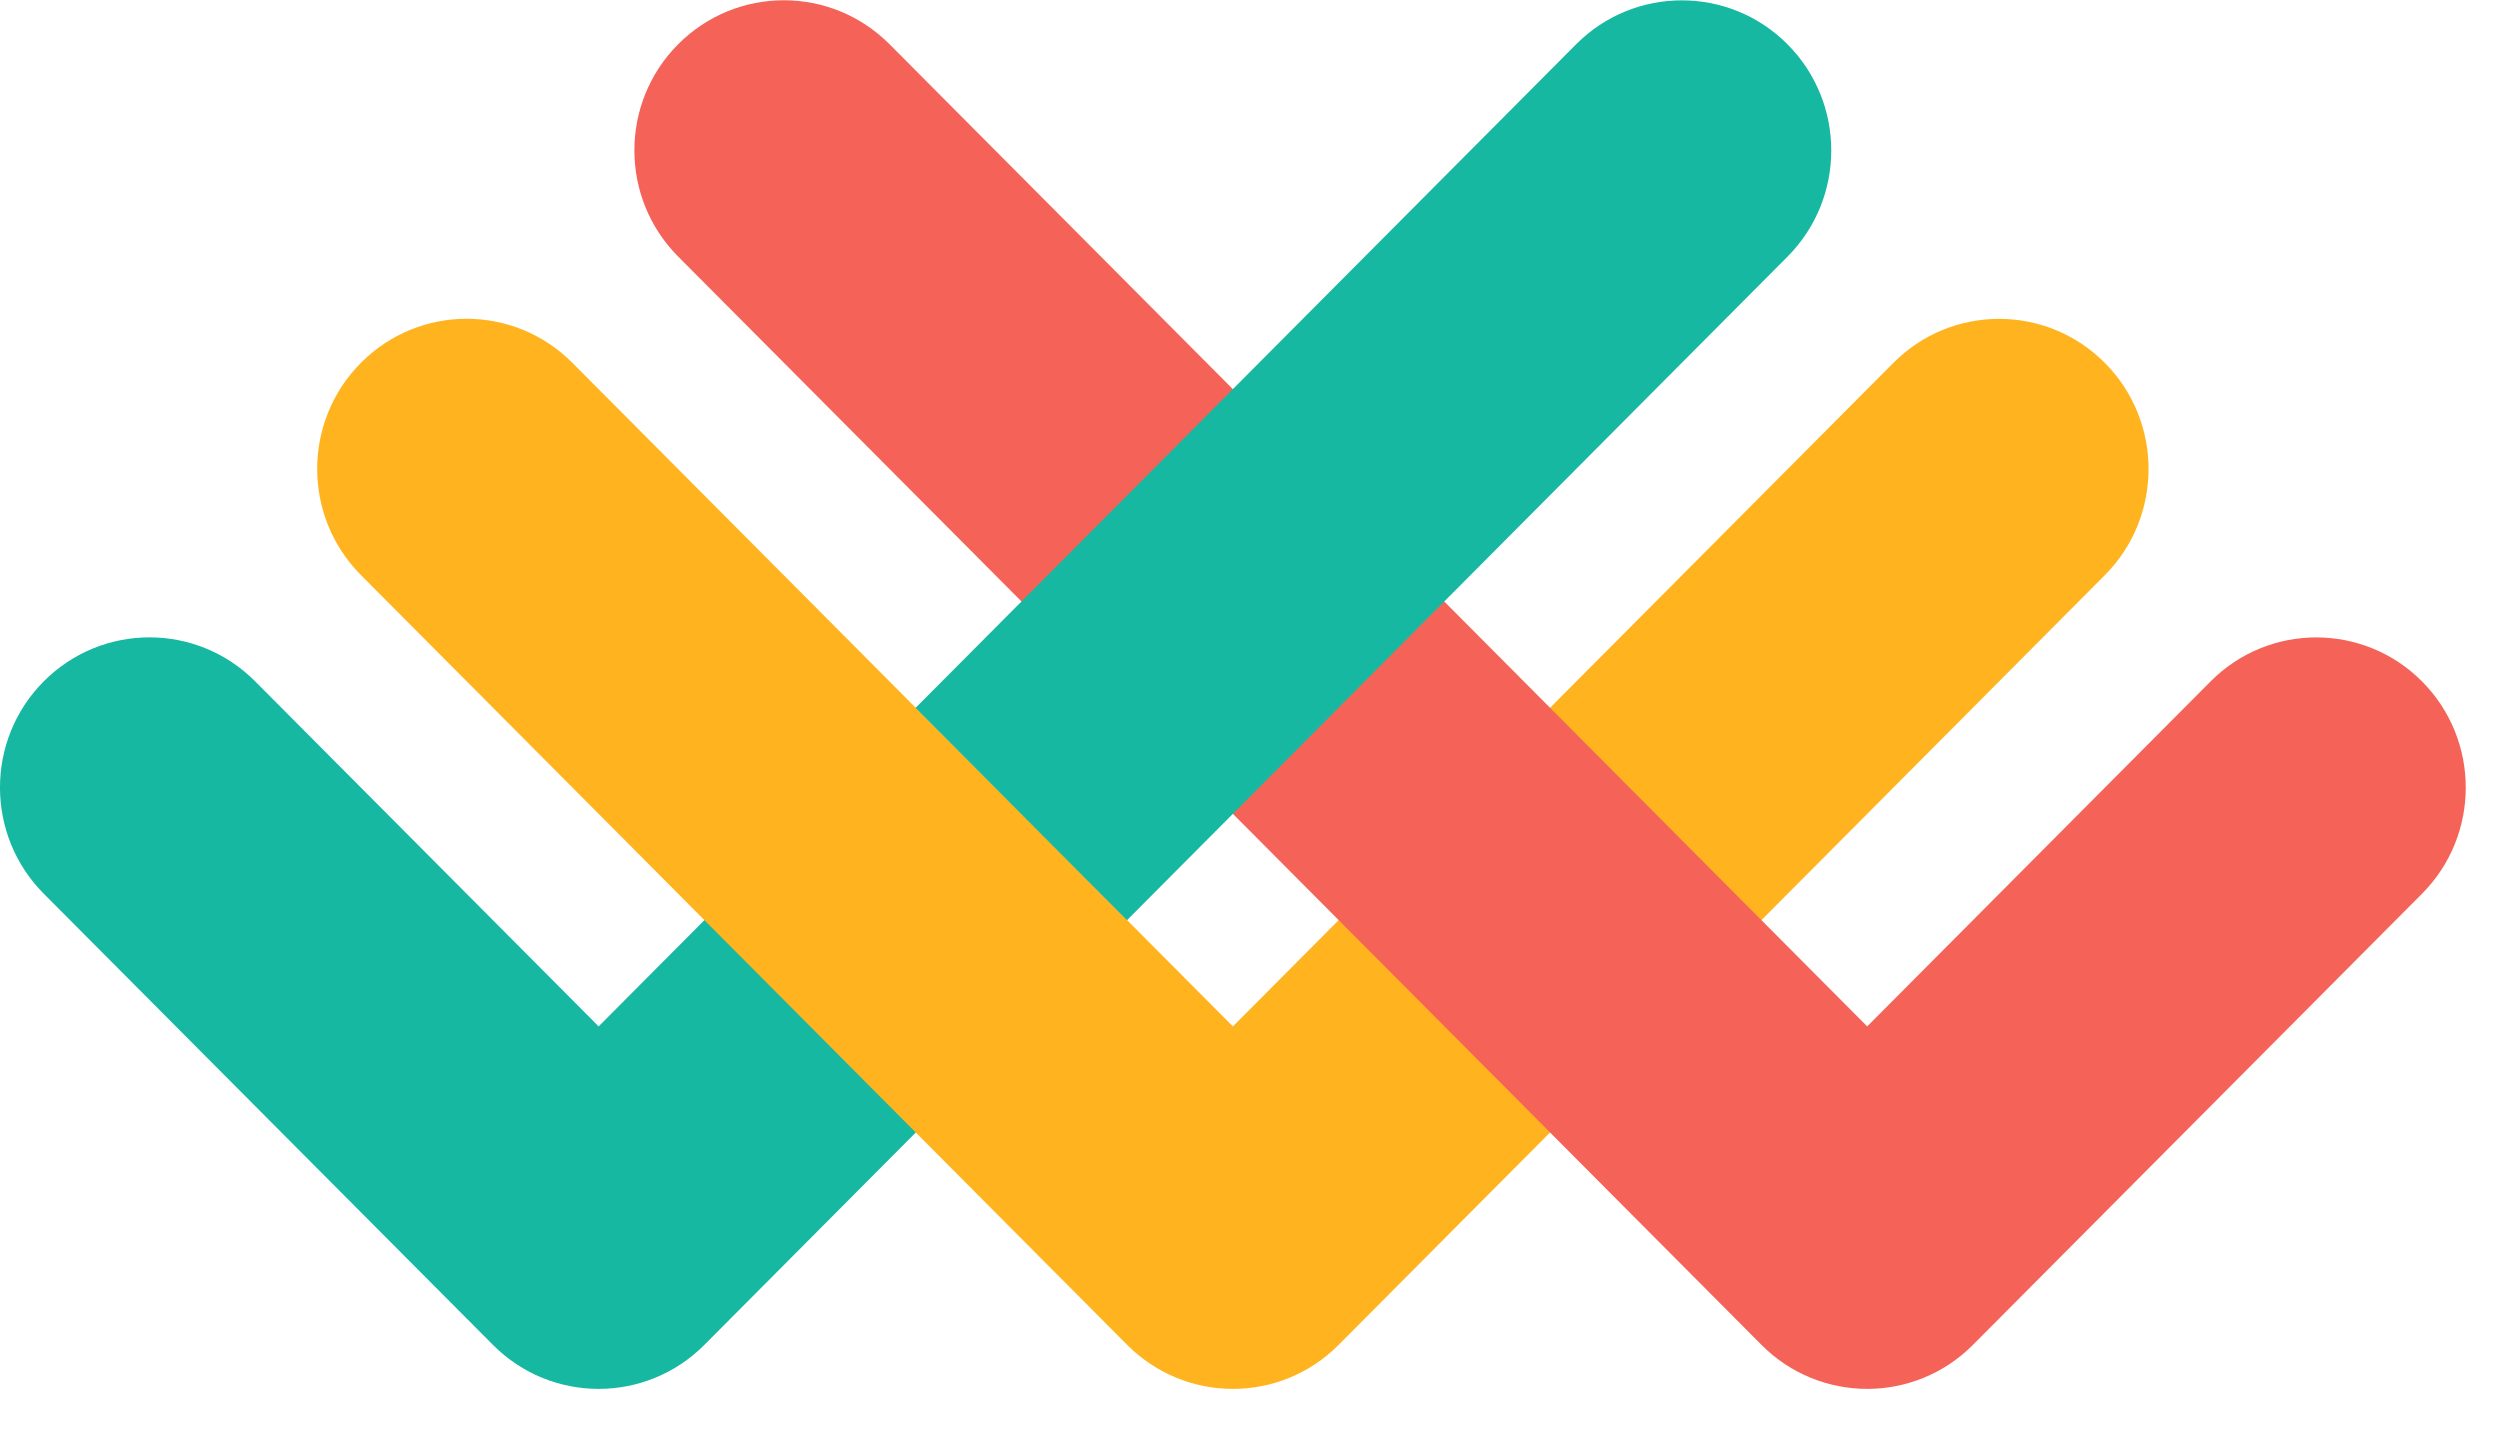 <svg width="50" height="29" viewBox="0 0 50 29" fill="none" xmlns="http://www.w3.org/2000/svg">
<path fill-rule="evenodd" clip-rule="evenodd" d="M11.973 20.528L5.103 13.627C3.936 12.454 2.043 12.454 0.875 13.627C-0.292 14.799 -0.292 16.701 0.875 17.874L9.859 26.898C11.026 28.071 12.919 28.071 14.087 26.898L22.542 18.404L18.315 14.157L11.973 20.528Z" fill="#16B8A2"/>
<path fill-rule="evenodd" clip-rule="evenodd" d="M37.868 7.257L24.658 20.528L11.447 7.256C10.279 6.082 8.387 6.082 7.219 7.256C6.052 8.428 6.052 10.329 7.219 11.502L22.544 26.898C23.712 28.071 25.605 28.071 26.772 26.898L42.096 11.504C43.263 10.331 43.263 8.43 42.096 7.257C40.928 6.084 39.036 6.084 37.868 7.257Z" fill="#FFB41F"/>
<path fill-rule="evenodd" clip-rule="evenodd" d="M48.44 17.875L39.458 26.898C38.29 28.071 36.398 28.071 35.23 26.898L13.563 5.131C12.396 3.959 12.396 2.057 13.563 0.885C14.731 -0.288 16.623 -0.288 17.791 0.885L37.344 20.528L44.212 13.628C45.38 12.455 47.272 12.455 48.44 13.628C49.607 14.801 49.607 16.702 48.44 17.875Z" fill="#F56358"/>
<path fill-rule="evenodd" clip-rule="evenodd" d="M35.75 0.886C34.583 -0.286 32.69 -0.286 31.522 0.886L18.312 14.157L22.54 18.404L35.75 5.133C36.917 3.96 36.917 2.059 35.75 0.886Z" fill="#16B8A2"/>
</svg>
